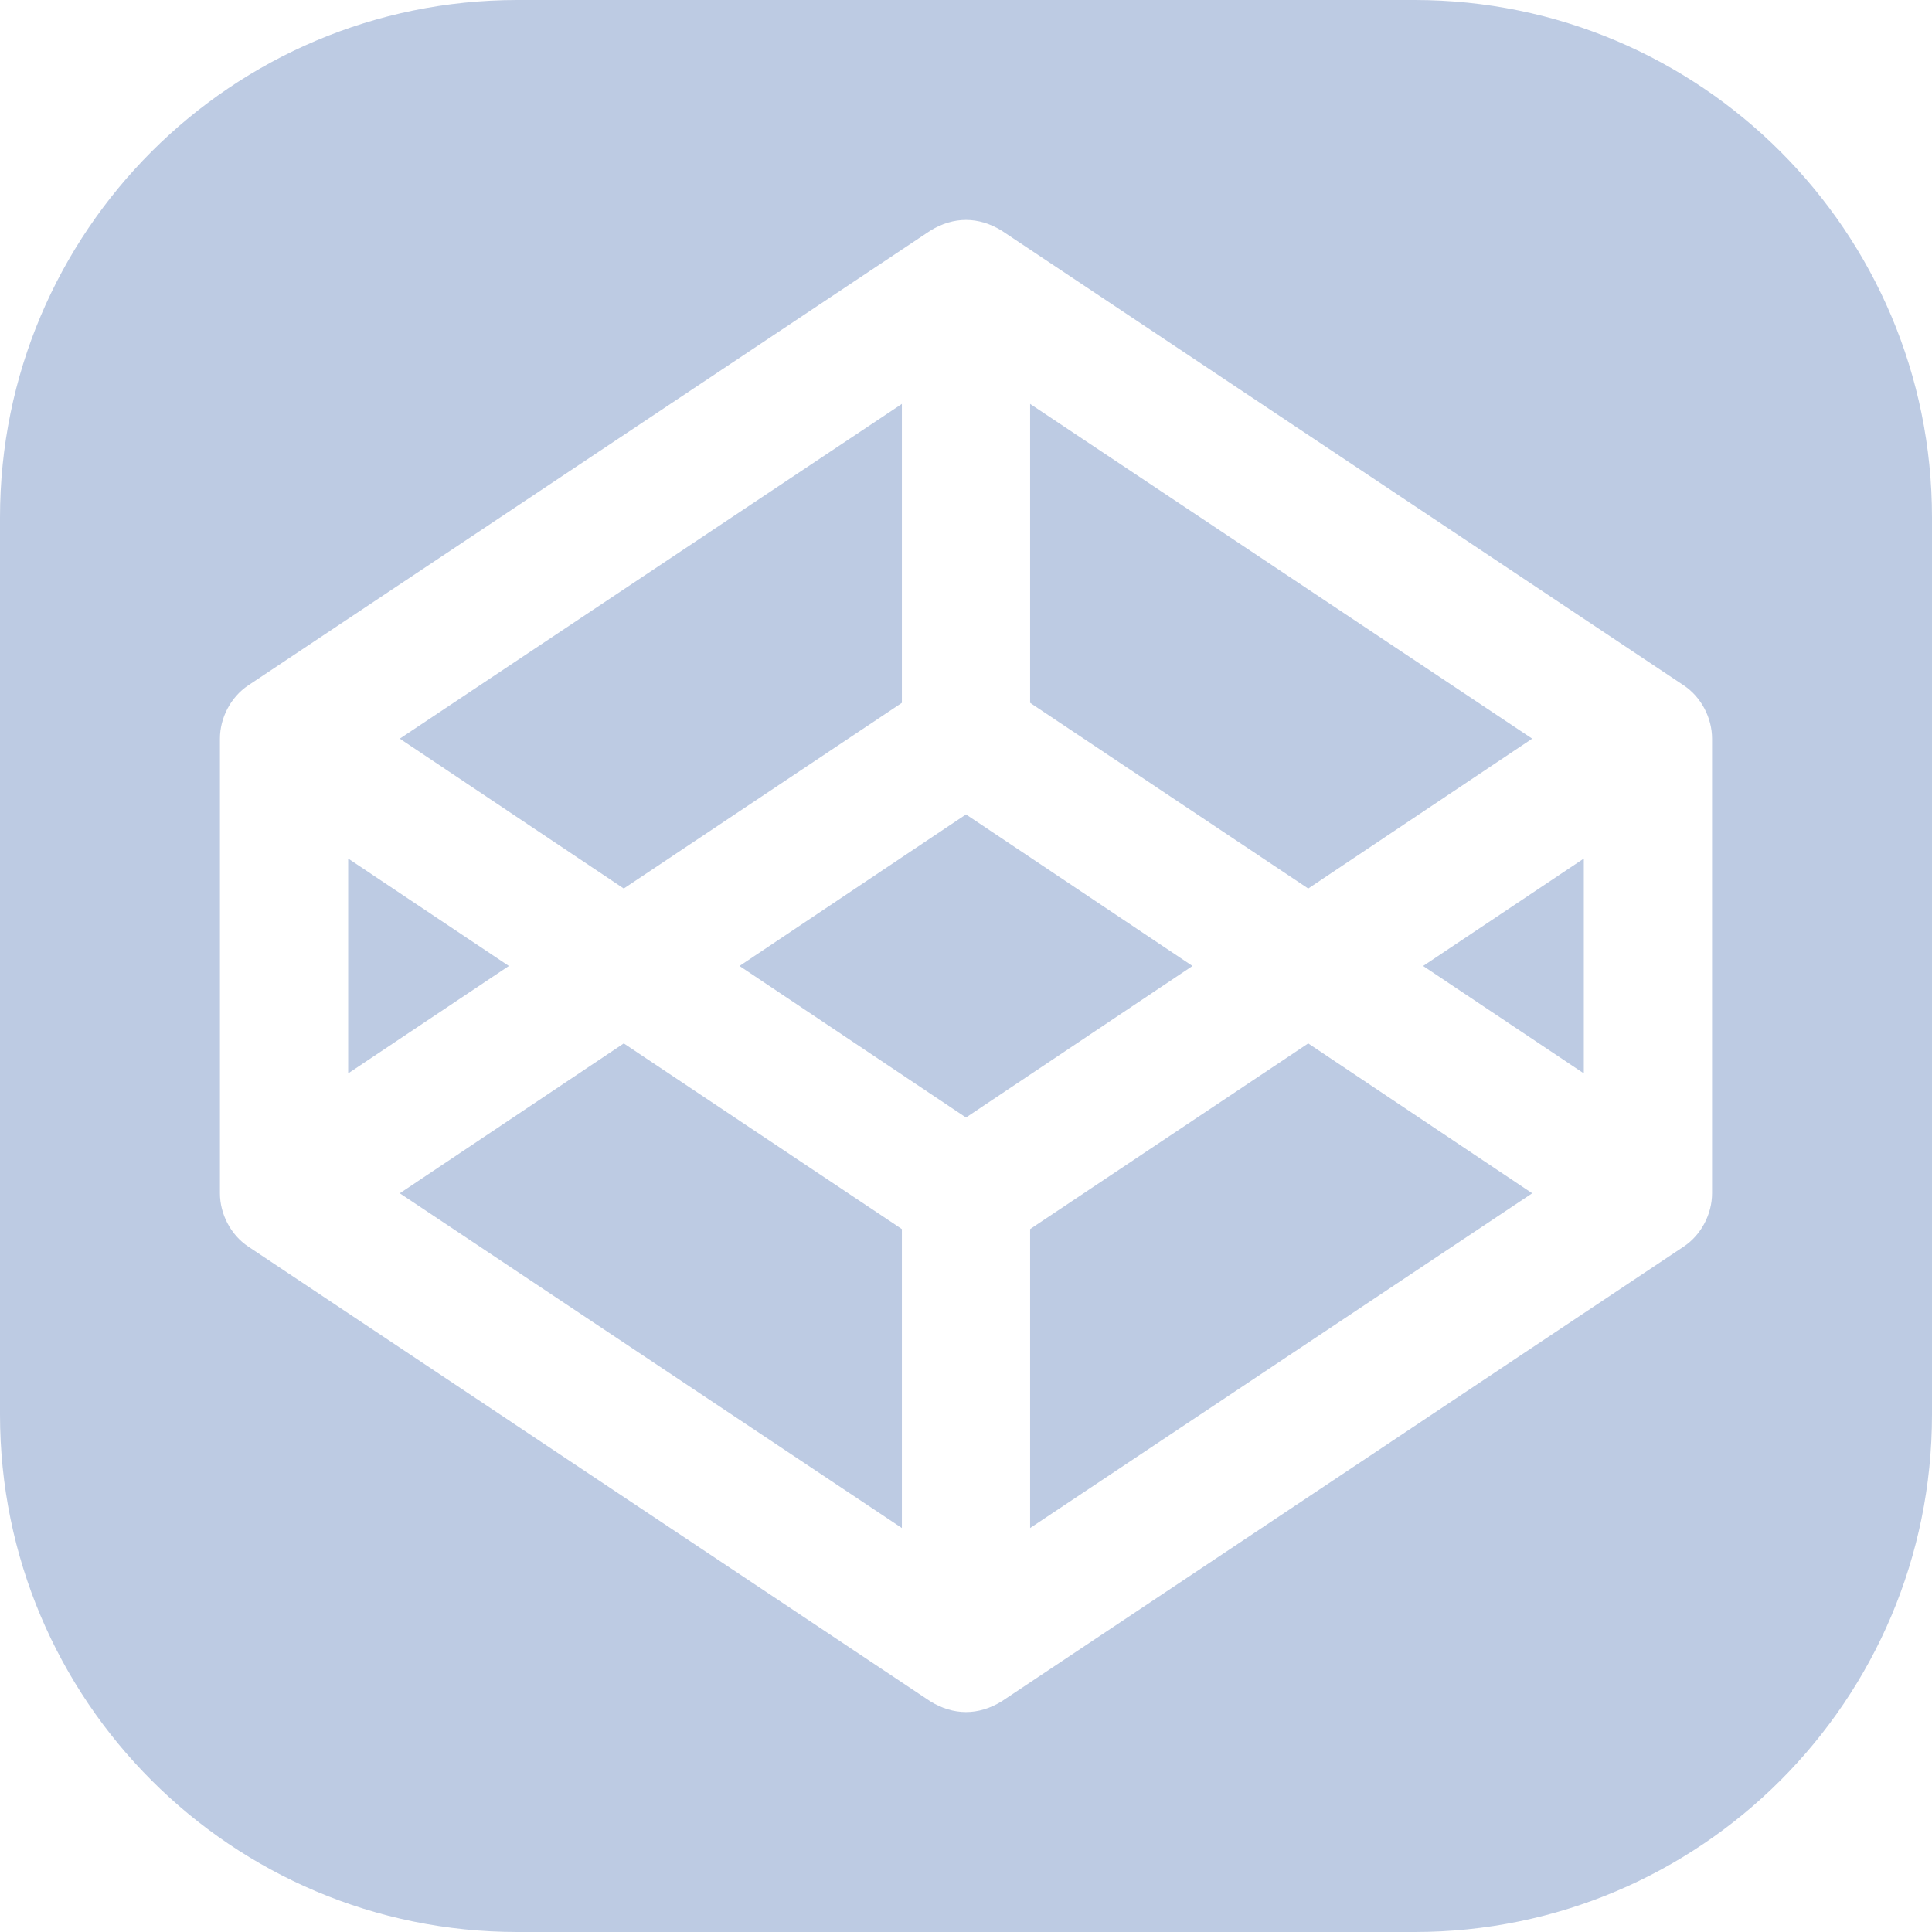 <svg width="448" height="448" viewBox="0 0 448 448" fill="none" xmlns="http://www.w3.org/2000/svg">
<path fill-rule="evenodd" clip-rule="evenodd" d="M120 0C53.726 0 0 53.726 0 120V328C0 394.274 53.726 448 120 448H328C394.274 448 448 394.274 448 328V120C448 53.726 394.274 0 328 0H120ZM232.302 53.502L390.434 158.925C394.489 161.627 396.999 166.455 397 171.281V276.703C397 281.53 394.49 286.358 390.435 289.06L232.302 394.497C226.856 397.849 221.095 397.819 215.698 394.497L57.565 289.06C53.51 286.357 51 281.53 51 276.703V171.281C51 166.455 53.51 161.627 57.565 158.925L215.697 53.502C221.144 50.151 226.904 50.181 232.302 53.502ZM355.294 171.281L238.867 93.662V162.979L303.356 206.036L355.294 171.281ZM209.133 162.979V93.662L92.705 171.281L144.644 206.036L209.133 162.979ZM117.999 223.993L80.734 199.085V248.9L117.999 223.993ZM92.705 276.704L209.133 354.323V285.006L144.644 241.949L92.705 276.704ZM171.481 223.993L224 259.133L276.518 223.993L224 188.852L171.481 223.993ZM238.867 285.006V354.323L355.294 276.704L303.356 241.949L238.867 285.006ZM330 223.993L367.265 248.9V199.085L330 223.993Z" fill="#BDCBE3"/>
</svg>
